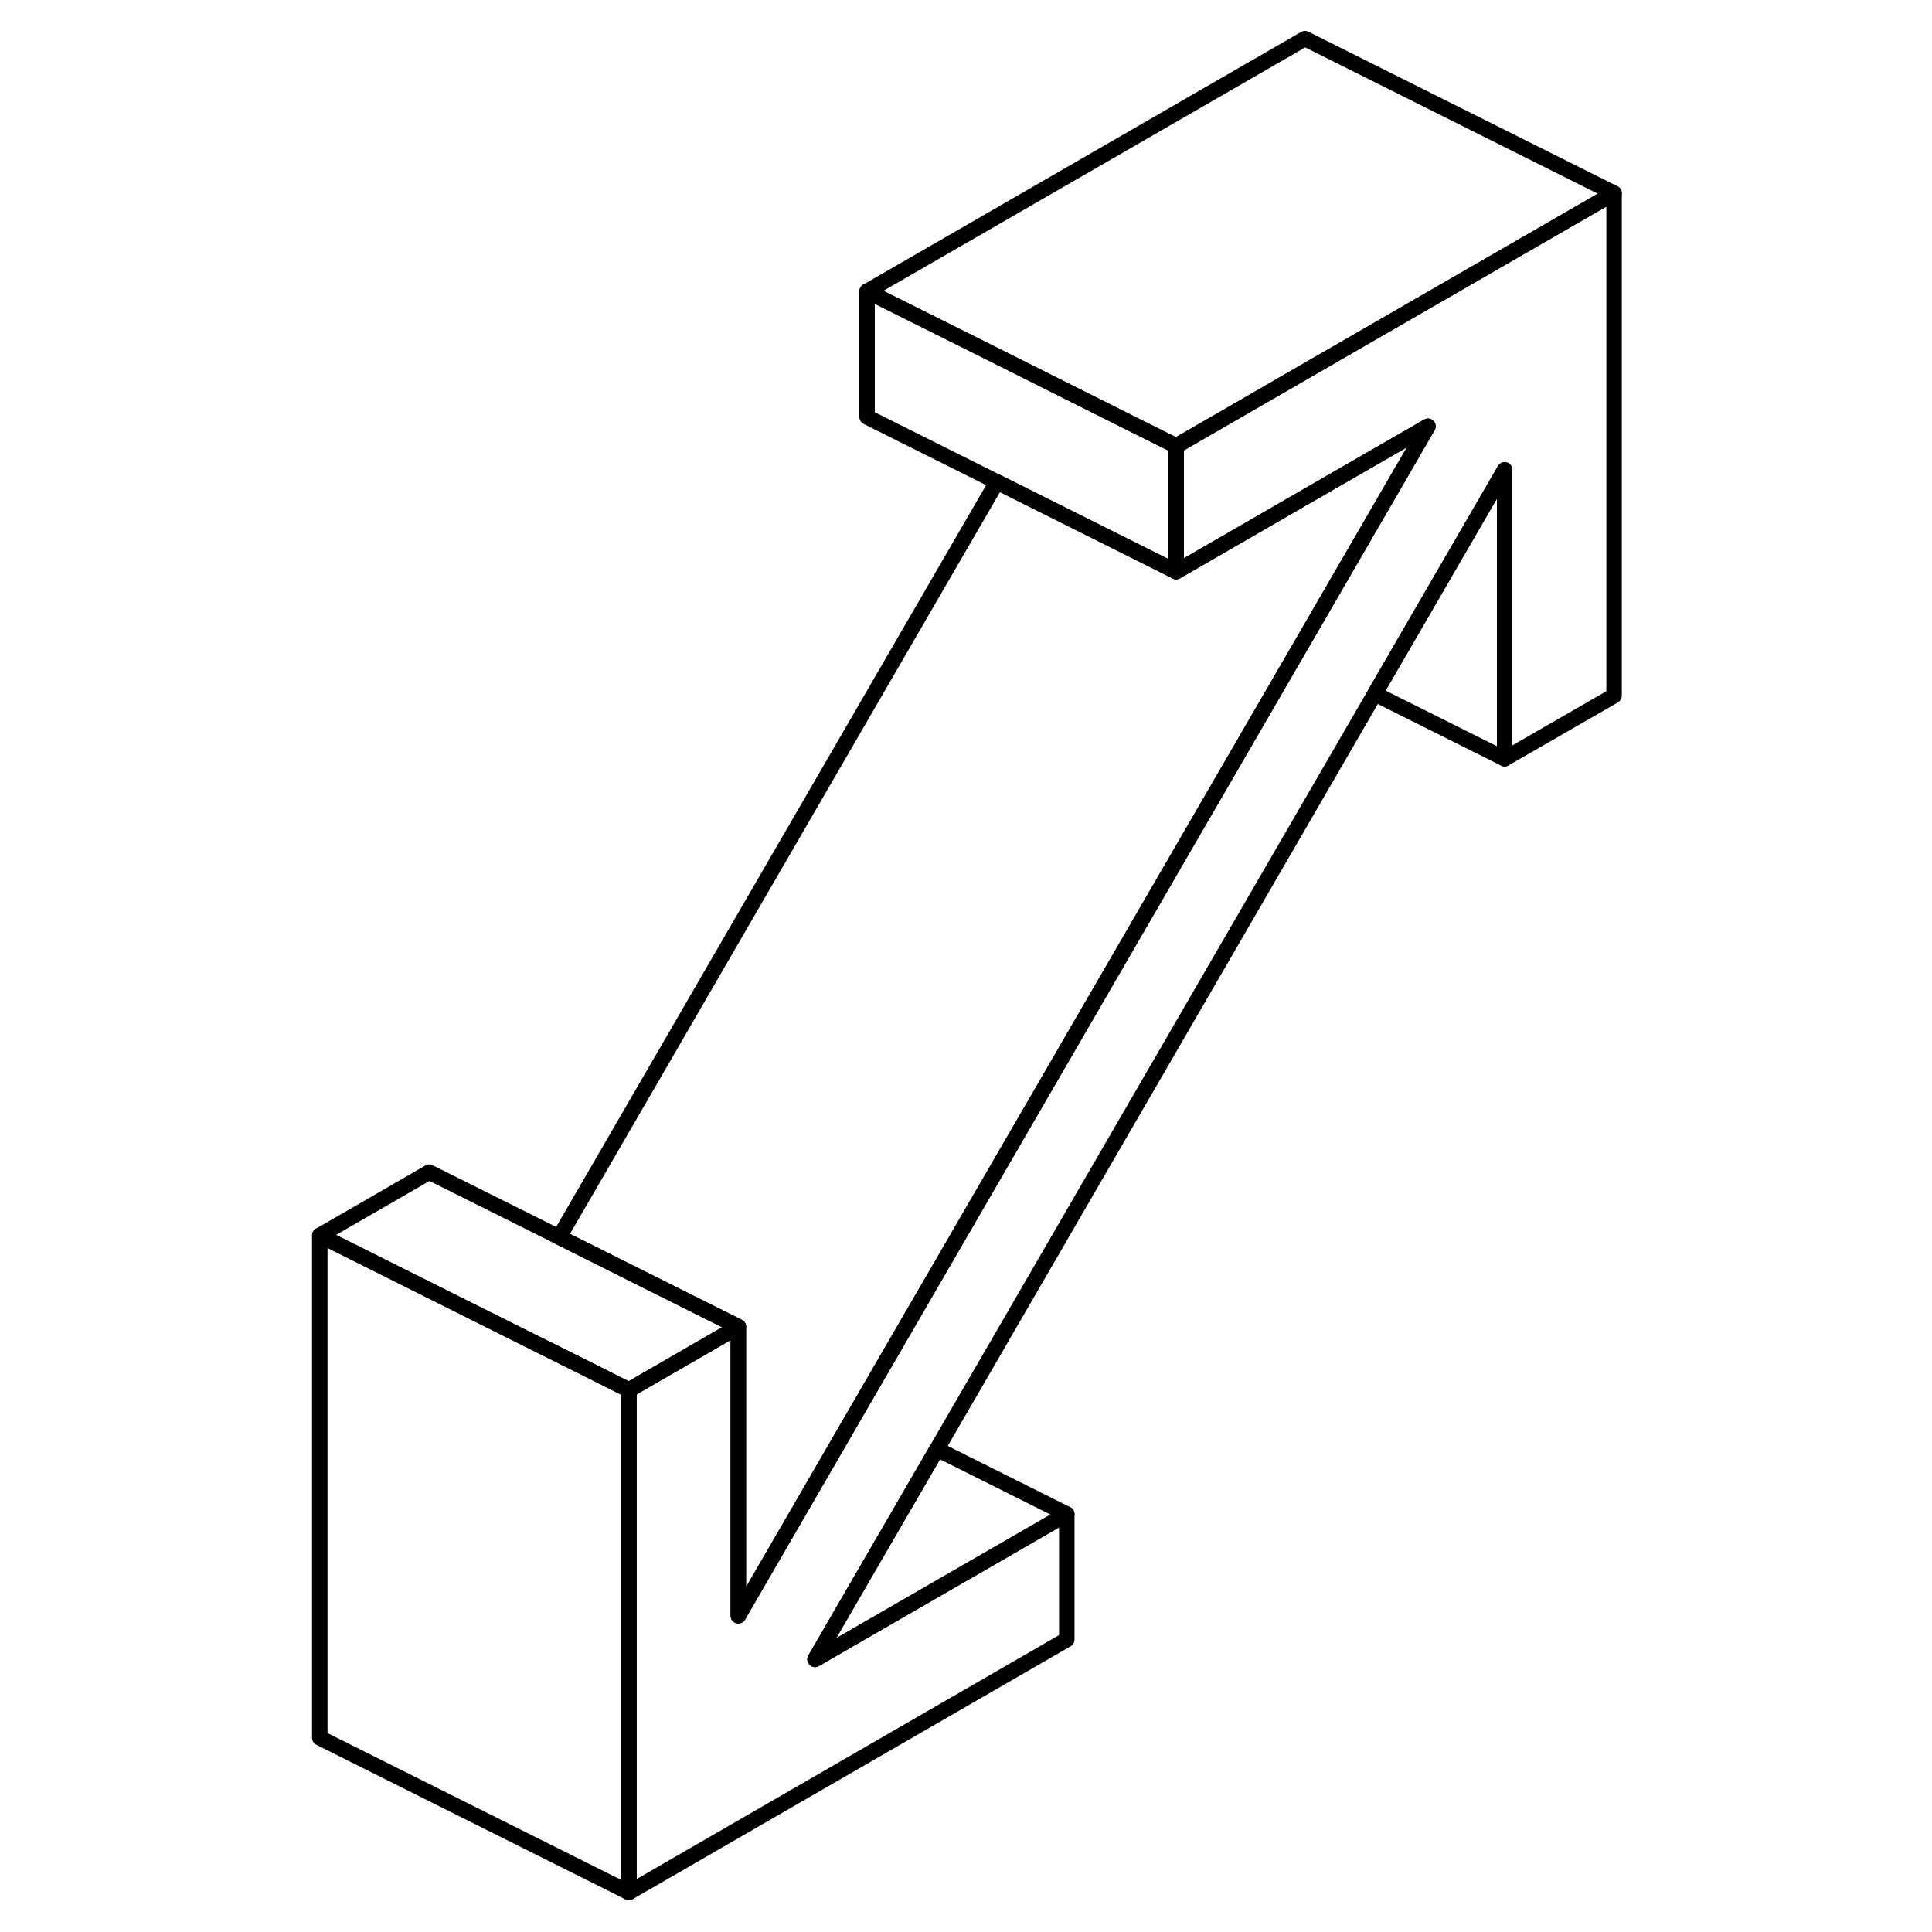 <svg width="48" height="48" viewBox="0 0 88 125" fill="none" xmlns="http://www.w3.org/2000/svg" stroke-width="1px"
     stroke-linecap="round" stroke-linejoin="round">
    <path d="M85.93 12.5V45.01L78.85 49.09V30.4L70.45 44.89L42.12 93.76L34.23 107.36L50.52 97.96V106.08L22.19 122.44V89.93L29.27 85.84V104.54L37 91.2L65.34 42.33L73.89 27.58L65.93 32.17L58.85 36.26L57.6 36.98V28.85L58.85 28.13L65.93 24.04L85.93 12.5Z" stroke="currentColor" stroke-miterlimit="10" stroke-linejoin="round"/>
    <path d="M22.19 89.93V122.44L2.19 112.44V79.93L9.27 83.47L14.25 85.96L19.36 88.51L22.19 89.93Z" stroke="currentColor" stroke-miterlimit="10" stroke-linejoin="round"/>
    <path d="M85.93 12.5L65.93 24.04L58.85 28.13L57.6 28.85L54.77 27.44L49.66 24.88L45.15 22.62L37.6 18.85L65.93 2.5L85.93 12.5Z" stroke="currentColor" stroke-miterlimit="10" stroke-linejoin="round"/>
    <path d="M57.6 28.85V36.98L51.12 33.74L46 31.18L37.6 26.98V18.85L45.15 22.62L49.66 24.88L54.77 27.44L57.6 28.85Z" stroke="currentColor" stroke-miterlimit="10" stroke-linejoin="round"/>
    <path d="M78.85 30.4V49.09L70.45 44.89L78.85 30.4Z" stroke="currentColor" stroke-miterlimit="10" stroke-linejoin="round"/>
    <path d="M29.27 85.84L22.19 89.93L19.36 88.51L14.25 85.96L9.27 83.47L2.19 79.93L9.27 75.84L17.68 80.04L22.79 82.6L29.27 85.84Z" stroke="currentColor" stroke-miterlimit="10" stroke-linejoin="round"/>
    <path d="M73.89 27.58L65.34 42.33L37 91.2L29.27 104.54V85.84L22.79 82.6L17.68 80.04L46 31.18L51.12 33.74L57.6 36.98L58.85 36.26L65.93 32.17L73.89 27.58Z" stroke="currentColor" stroke-miterlimit="10" stroke-linejoin="round"/>
    <path d="M50.52 97.96L34.23 107.36L42.12 93.76L50.52 97.96Z" stroke="currentColor" stroke-miterlimit="10" stroke-linejoin="round"/>
</svg>